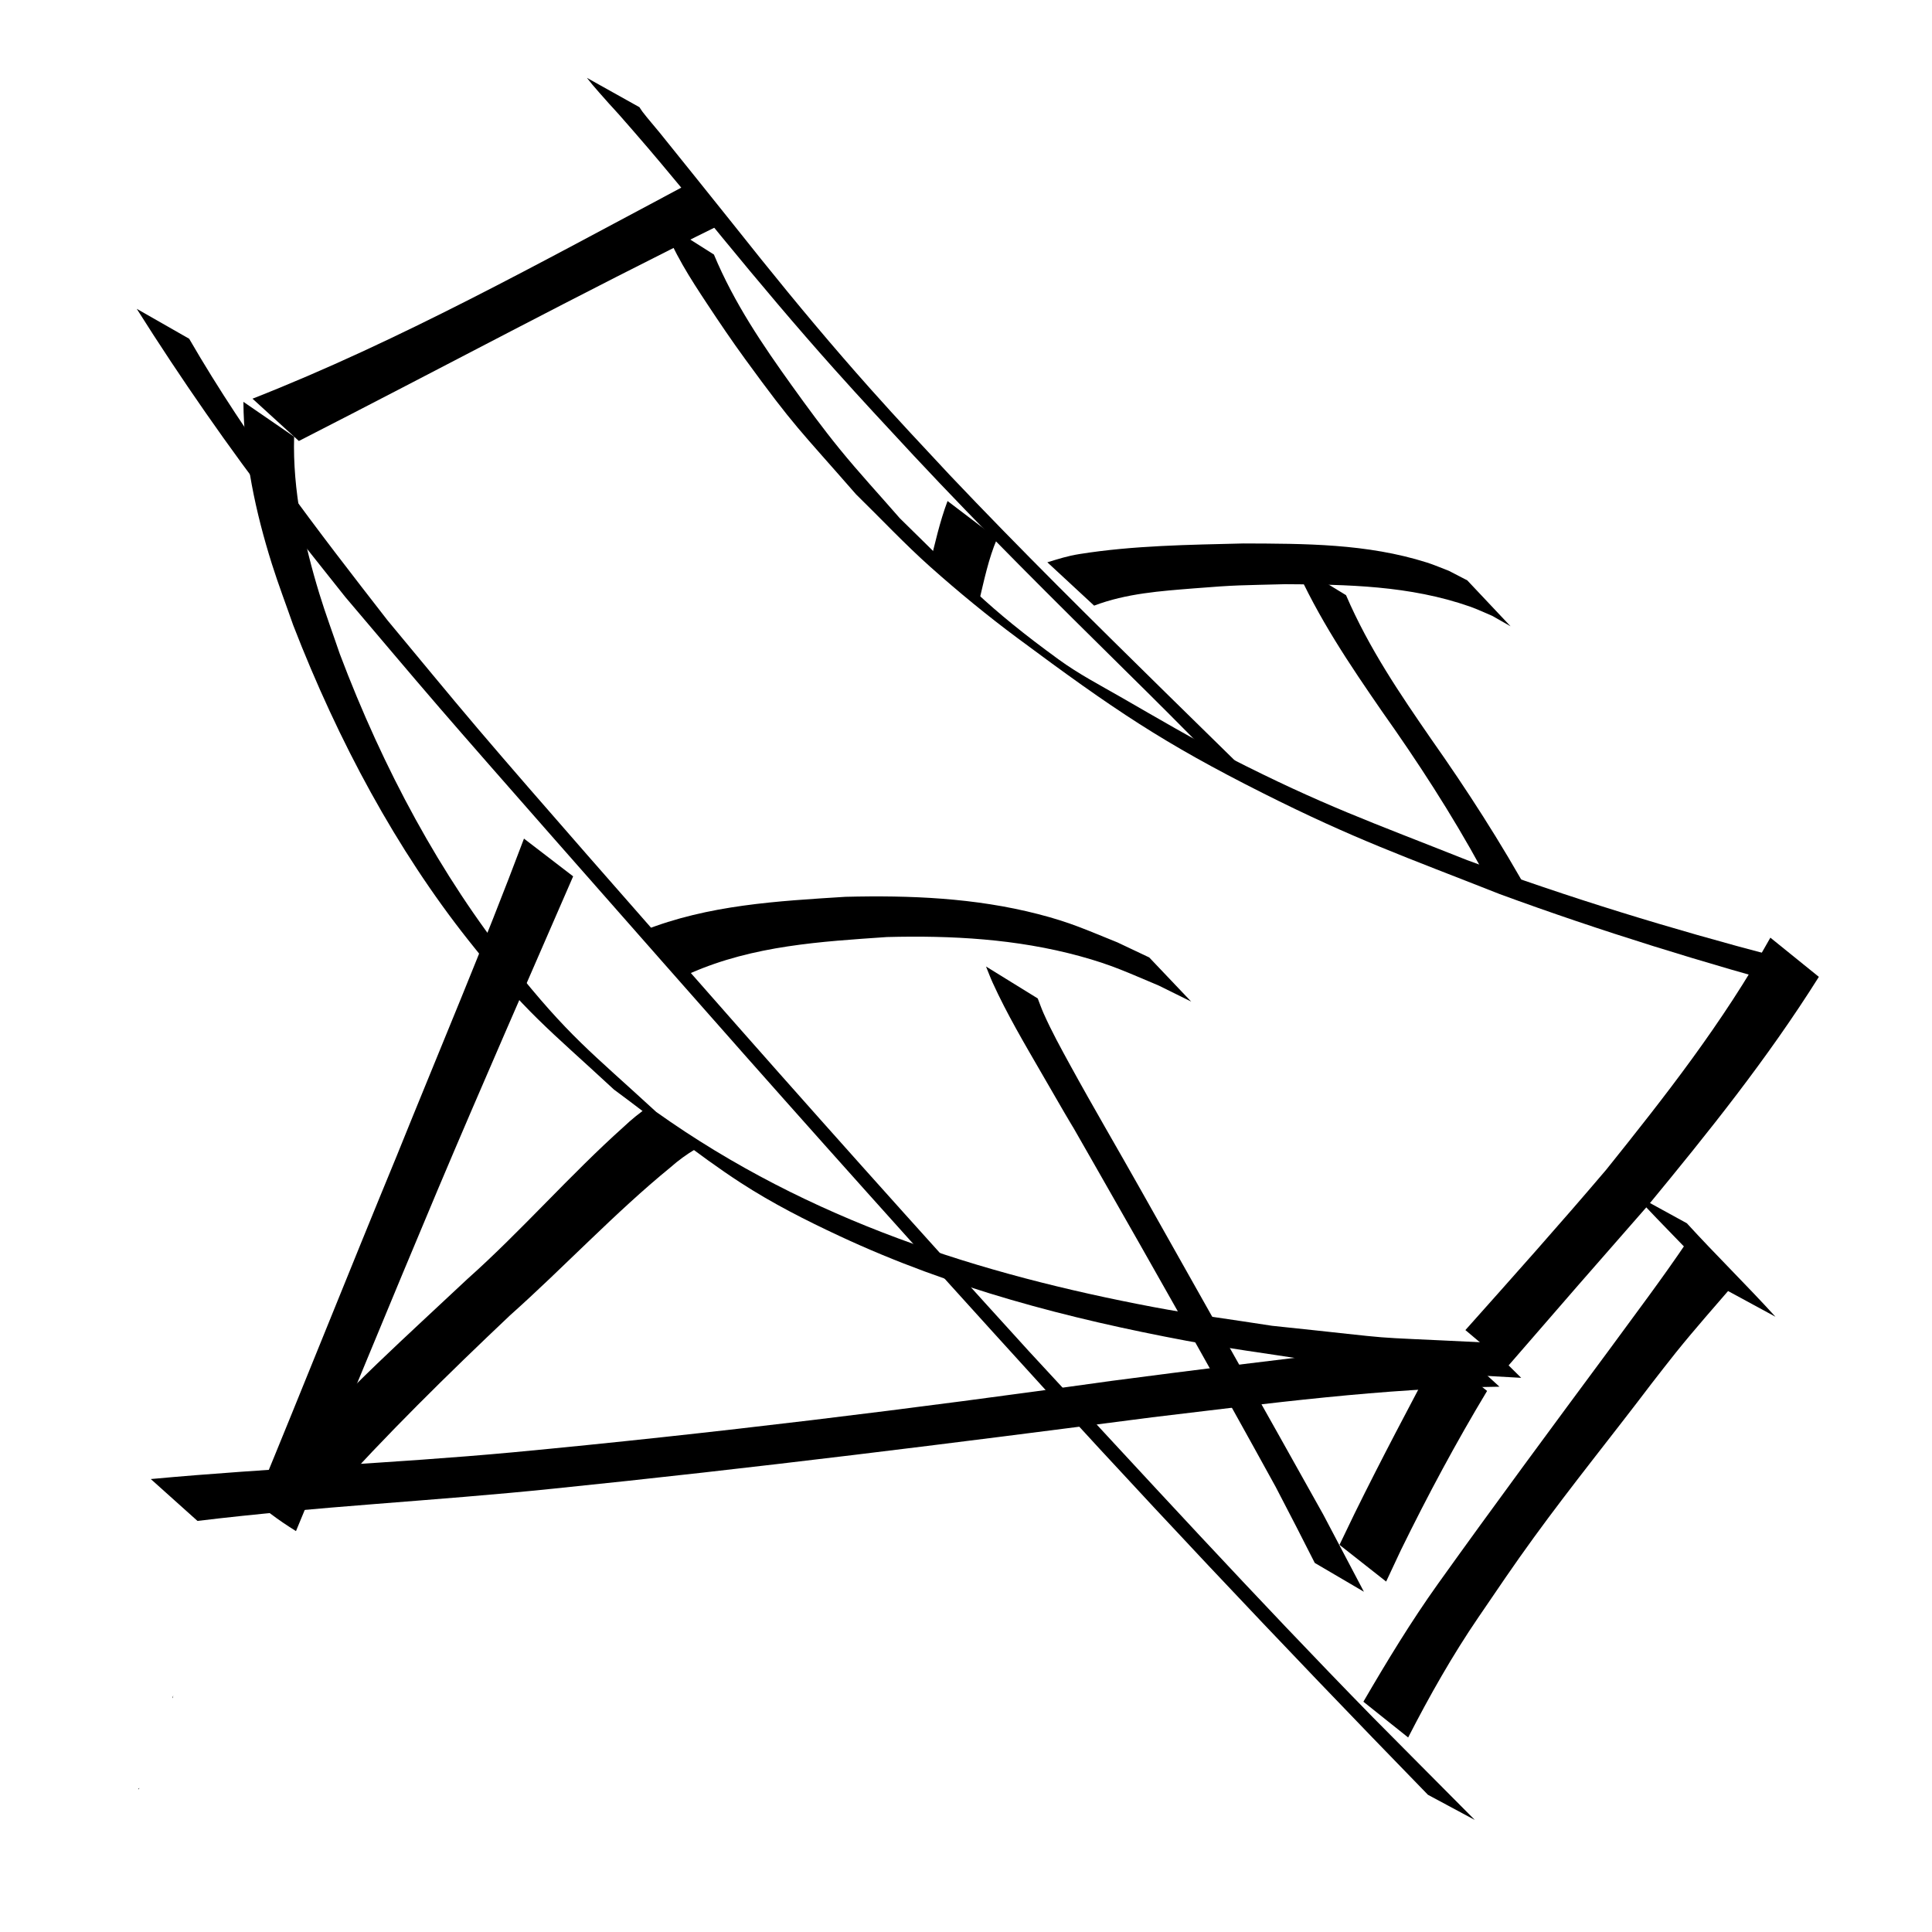 <?xml version="1.0" encoding="UTF-8" standalone="no"?>
<!-- Created with Inkscape (http://www.inkscape.org/) -->

<svg
   width="512"
   height="512"
   viewBox="0 0 135.467 135.467"
   version="1.1"
   id="svg1"
   sodipodi:docname="relax.svg"
   inkscape:version="1.3 (0e150ed6c4, 2023-07-21)"
   xmlns:inkscape="http://www.inkscape.org/namespaces/inkscape"
   xmlns:sodipodi="http://sodipodi.sourceforge.net/DTD/sodipodi-0.dtd"
   xmlns="http://www.w3.org/2000/svg"
   xmlns:svg="http://www.w3.org/2000/svg">
  <sodipodi:namedview
     id="namedview1"
     pagecolor="#ffffff"
     bordercolor="#000000"
     borderopacity="0.25"
     inkscape:showpageshadow="2"
     inkscape:pageopacity="0.0"
     inkscape:pagecheckerboard="0"
     inkscape:deskcolor="#d1d1d1"
     inkscape:document-units="mm"
     inkscape:zoom="0.72285243"
     inkscape:cx="300.89129"
     inkscape:cy="-31.126685"
     inkscape:window-width="1920"
     inkscape:window-height="1009"
     inkscape:window-x="-8"
     inkscape:window-y="-8"
     inkscape:window-maximized="1"
     inkscape:current-layer="layer1" />
  <defs
     id="defs1" />
  <g
     inkscape:label="Layer 1"
     inkscape:groupmode="layer"
     id="layer1">
    <path
       style="fill:currentColor;stroke-width:1.564;stroke-dasharray:none"
       id="path48"
       d="M 20.956,30.921 C 30.874,25.857 40.729,20.565 50.693,15.667 c 0,0 -2.825,-2.562 -2.825,-2.562 v 0 C 37.911,18.399 27.996,23.917 17.705,27.955 Z" />
    <path
       style="fill:currentColor;stroke-width:1.564;stroke-dasharray:none"
       id="path49"
       d="m 17.067,28.176 c 0.029,3.923 0.864,7.766 1.994,11.357 0.459,1.458 0.999,2.868 1.498,4.302 3.173,8.189 7.264,15.754 12.277,22.083 4.081,5.152 5.563,6.169 10.21,10.476 2.962,2.179 5.845,4.563 8.885,6.537 2.244,1.457 4.584,2.639 6.937,3.738 7.873,3.676 16.101,5.8 24.334,7.344 2.778,0.521 5.572,0.88 8.357,1.32 10.298,1.119 5.263,0.706 15.103,1.277 0,0 -2.506,-2.477 -2.506,-2.477 v 0 C 94.42,93.65 99.407,94.027 89.196,92.961 86.419,92.523 83.633,92.17 80.864,91.645 68.84,89.366 56.822,85.656 46.01,77.964 41.415,73.735 39.894,72.688 35.861,67.617 30.916,61.401 26.882,53.95 23.822,45.842 23.346,44.437 22.829,43.055 22.392,41.627 21.333,38.163 20.515,34.399 20.623,30.62 Z" />
    <path
       style="fill:currentColor;stroke-width:1.564;stroke-dasharray:none"
       id="path51"
       d="m 124.134,65.747 c -3.352,6.007 -7.427,11.177 -11.506,16.265 -3.247,3.822 -6.564,7.534 -9.878,11.25 0,0 2.992,2.52 2.992,2.52 v 0 c 3.271,-3.784 6.553,-7.55 9.845,-11.299 4.172,-5.063 8.312,-10.203 11.947,-15.988 z" />
    <path
       style="fill:currentColor;stroke-width:1.564;stroke-dasharray:none"
       id="path53"
       d="m 9.589,21.655 c 3.134,4.964 6.443,9.715 9.92,14.247 1.545,2.014 3.132,3.969 4.698,5.954 2.211,2.599 4.408,5.22 6.633,7.797 3.618,4.191 11.944,13.62 15.53,17.697 7.695,8.749 15.426,17.424 23.218,26.015 10.026,11.088 20.221,21.886 30.535,32.481 0,0 3.29,1.766 3.29,1.766 v 0 c -0.986,-0.992 -6.577,-6.613 -7.156,-7.204 C 88.099,112.076 80.145,103.386 72.158,94.76 64.336,86.167 56.576,77.49 48.868,68.712 44.772,64.047 37.628,55.94 33.538,51.133 31.398,48.618 29.297,46.045 27.176,43.501 22.302,37.231 17.42,30.93 13.264,23.752 Z" />
    <path
       id="path54"
       style="fill:currentColor;stroke-width:1.564;stroke-dasharray:none"
       d="m 46.446,15.561 c 0.783,2.159 1.959,3.963 3.137,5.746 0.867,1.313 1.747,2.613 2.661,3.867 3.51,4.821 3.766,4.889 7.783,9.491 1.734,1.693 3.415,3.489 5.201,5.08 1.986,1.769 4.023,3.441 6.108,4.99 6.809,5.06 10.238,7.367 17.203,10.872 6.465,3.252 9.99,4.467 16.621,7.086 7.118,2.615 14.308,4.817 21.535,6.782 -0.934,-0.993 -1.099,-1.16 -2.032,-2.193 -0.059,-0.065 -0.14,-0.157 -0.208,-0.233 -7.25,-1.907 -14.457,-4.101 -21.587,-6.74 -6.758,-2.688 -10.073,-3.821 -16.658,-7.178 -2.578,-1.314 -5.104,-2.806 -7.639,-4.263 -1.455,-0.836 -2.936,-1.607 -4.328,-2.619 -5.086,-3.697 -6.592,-5.46 -11.149,-9.909 -1.41,-1.623 -2.86,-3.185 -4.23,-4.869 -1.16,-1.425 -2.264,-2.93 -3.355,-4.451 -2.008,-2.8 -4.027,-5.756 -5.451,-9.172 z m 82.533,54.537 c -8.1e-4,0.002 -0.001,0.004 -0.003,0.006 0.004,0.001 0.008,0.003 0.012,0.004 -0.003,-0.003 -0.007,-0.006 -0.009,-0.009 z" />
    <path
       style="fill:currentColor;stroke-width:1.564;stroke-dasharray:none"
       id="path63"
       d="m 41.152,5.458 c 0.388,0.485 0.366,0.465 0.862,1.031 1.389,1.583 0.529,0.549 2.357,2.651 1.6,1.84 2.387,2.805 3.993,4.731 0.768,0.937 1.534,1.875 2.303,2.812 2.569,3.13 5.164,6.212 7.828,9.194 1.958,2.191 3.577,3.918 5.561,6.058 4.88,5.223 9.902,10.197 14.927,15.16 2.013,1.979 4.01,3.986 6.003,6 0,0 2.996,1.603 2.996,1.603 v 0 C 85.895,52.654 83.81,50.607 81.724,48.56 76.635,43.558 71.553,38.54 66.592,33.307 64.532,31.096 63.05,29.529 61.023,27.256 58.407,24.321 55.865,21.281 53.364,18.171 52.627,17.254 51.895,16.331 51.16,15.411 49.526,13.378 47.9,11.333 46.26,9.308 45.862,8.816 45.445,8.353 45.058,7.846 c -0.079,-0.104 -0.148,-0.22 -0.223,-0.33 z" />
    <path
       id="path64"
       style="fill:currentColor;stroke-width:1.564;stroke-dasharray:none"
       d="m 36.74,58.801 c -2.834,7.545 -5.957,14.892 -8.953,22.322 -3.302,8 -6.512,16.07 -9.813,24.071 0.312,0.345 0.643,0.658 0.993,0.943 0.583,0.442 1.182,0.842 1.787,1.22 3.317,-7.99 6.599,-16.007 9.953,-23.97 3.106,-7.356 6.308,-14.637 9.481,-21.94 z M 12.156,118.87 c -0.023,0.052 -0.046,0.105 -0.07,0.157 0.005,0.017 0.009,0.034 0.015,0.05 0.018,-0.069 0.036,-0.138 0.054,-0.207 z m -2.384,6.508 c -0.013,0.002 -0.027,0.006 -0.04,0.009 -0.014,0.023 -0.028,0.042 -0.042,0.069 0.006,0.003 0.013,0.004 0.019,0.007 0.022,-0.02 0.044,-0.049 0.063,-0.085 z" />
    <path
       style="fill:currentColor;stroke-width:1.564;stroke-dasharray:none"
       id="path65"
       d="m 66.44,35.13 c -0.544,1.441 -0.887,2.989 -1.263,4.517 0,0 3.461,2.568 3.461,2.568 v 0 c 0.362,-1.514 0.677,-3.059 1.275,-4.445 z" />
    <path
       style="fill:currentColor;stroke-width:1.564;stroke-dasharray:none"
       id="path66"
       d="m 48.419,68.235 c 4.43,-1.944 9.149,-2.213 13.765,-2.532 4.52,-0.118 9.08,0.125 13.524,1.338 2.287,0.624 3.357,1.151 5.553,2.07 0.754,0.373 1.507,0.745 2.261,1.118 0,0 -2.94,-3.095 -2.94,-3.095 v 0 c -0.744,-0.352 -1.489,-0.705 -2.233,-1.057 -2.191,-0.881 -3.272,-1.394 -5.551,-1.981 -4.449,-1.146 -9.007,-1.326 -13.522,-1.214 -4.749,0.301 -9.588,0.555 -14.177,2.377 z" />
    <path
       style="fill:currentColor;stroke-width:1.564;stroke-dasharray:none"
       id="path67"
       d="m 76.717,42.465 c 2.271,-0.861 4.659,-1.021 7.001,-1.21 3.062,-0.247 3.281,-0.21 6.394,-0.293 4.334,0.022 8.734,0.09 12.958,1.57 0.526,0.184 1.038,0.433 1.558,0.649 0.429,0.244 0.858,0.488 1.287,0.732 0,0 -3.033,-3.219 -3.033,-3.219 v 0 c -0.429,-0.222 -0.858,-0.445 -1.287,-0.667 -0.515,-0.195 -1.025,-0.419 -1.545,-0.584 -4.21,-1.335 -8.566,-1.321 -12.864,-1.337 -3.821,0.096 -7.684,0.137 -11.485,0.741 -0.87,0.138 -1.444,0.334 -2.264,0.58 z" />
    <path
       style="fill:currentColor;stroke-width:1.564;stroke-dasharray:none"
       id="path68"
       d="m 90.744,39.515 c 1.684,3.826 3.922,7.123 6.158,10.365 2.492,3.518 4.869,7.163 7.005,11.084 0,0 3.507,2.042 3.507,2.042 v 0 c -2.172,-3.934 -4.555,-7.622 -7.059,-11.178 -2.175,-3.153 -4.361,-6.351 -5.974,-10.095 z" />
    <path
       style="fill:currentColor;stroke-width:1.564;stroke-dasharray:none"
       id="path69"
       d="m 69.138,67.769 c 0.154,0.377 0.296,0.763 0.463,1.13 1.012,2.221 2.236,4.283 3.422,6.336 6.044,10.461 -2.96,-5.247 3.633,6.275 4.308,7.54 8.592,15.104 12.794,22.751 1.934,3.735 1.023,1.958 2.738,5.327 0,0 3.446,2.021 3.446,2.021 v 0 c -1.798,-3.417 -0.849,-1.614 -2.848,-5.409 -4.243,-7.605 -8.524,-15.17 -12.789,-22.753 -1.645,-2.926 -3.339,-5.803 -4.957,-8.758 -0.65,-1.187 -1.297,-2.361 -1.861,-3.626 -0.152,-0.341 -0.277,-0.703 -0.415,-1.055 z" />
    <path
       style="fill:currentColor;stroke-width:1.564;stroke-dasharray:none"
       id="path70"
       d="m 100.853,94.783 c -1.99,3.75 -3.979,7.492 -5.871,11.336 -0.353,0.734 -0.707,1.468 -1.06,2.202 0,0 3.271,2.574 3.271,2.574 v 0 c 0.346,-0.737 0.691,-1.474 1.037,-2.212 1.885,-3.848 3.884,-7.574 6.041,-11.154 z" />
    <path
       style="fill:currentColor;stroke-width:1.62;stroke-dasharray:none"
       id="path71"
       d="m 101.673,94.068 c -0.31,0.009 -0.62,9.63e-4 -0.929,0.027 -0.741,0.062 -6.068,0.661 -6.096,0.664 -5.576,0.637 -11.146,1.334 -16.714,2.065 -13.969,1.966 -27.958,3.689 -41.975,5.009 -8.454,0.782 -16.932,1.094 -25.386,1.874 0,0 3.274,2.936 3.274,2.936 v 0 c 8.299,-1.011 16.639,-1.401 24.948,-2.262 14.016,-1.427 28.007,-3.188 41.994,-5.004 8.095,-0.963 16.215,-2.051 24.35,-2.145 z" />
    <path
       style="fill:currentColor;stroke-width:1.564;stroke-dasharray:none"
       id="path72"
       d="m 114.589,83.749 c 2.075,2.268 4.248,4.364 6.323,6.636 0,0 3.579,1.942 3.579,1.942 v 0 c -2.04,-2.24 -4.171,-4.32 -6.213,-6.555 z" />
    <path
       style="fill:currentColor;stroke-width:1.564;stroke-dasharray:none"
       id="path74"
       d="m 22.995,105.148 c 4.106,-4.572 8.409,-8.796 12.766,-12.919 3.788,-3.375 7.363,-7.204 11.25,-10.377 0.556,-0.494 1.14,-0.913 1.747,-1.278 0,0 -3.317,-2.953 -3.317,-2.953 v 0 c -0.591,0.413 -1.162,0.868 -1.706,1.386 -3.751,3.354 -7.193,7.315 -10.95,10.662 -2.115,1.986 -4.247,3.939 -6.346,5.955 -2.284,2.194 -4.501,4.513 -6.809,6.662 z" />
    <path
       style="fill:currentColor;stroke-width:1.564;stroke-dasharray:none"
       id="path80"
       d="m 118.288,87.074 c -1.741,2.579 -3.59,5.021 -5.405,7.503 -4.047,5.469 -8.095,10.937 -12.072,16.5 -1.86,2.606 -3.56,5.4 -5.214,8.243 0,0 3.139,2.508 3.139,2.508 v 0 c 1.509,-2.942 3.12,-5.781 4.919,-8.416 1.379,-2.02 2.457,-3.63 3.892,-5.603 2.687,-3.695 5.523,-7.186 8.264,-10.806 0.563,-0.719 1.119,-1.448 1.69,-2.157 1.358,-1.689 2.779,-3.286 4.177,-4.912 z" />
  </g>
</svg>
